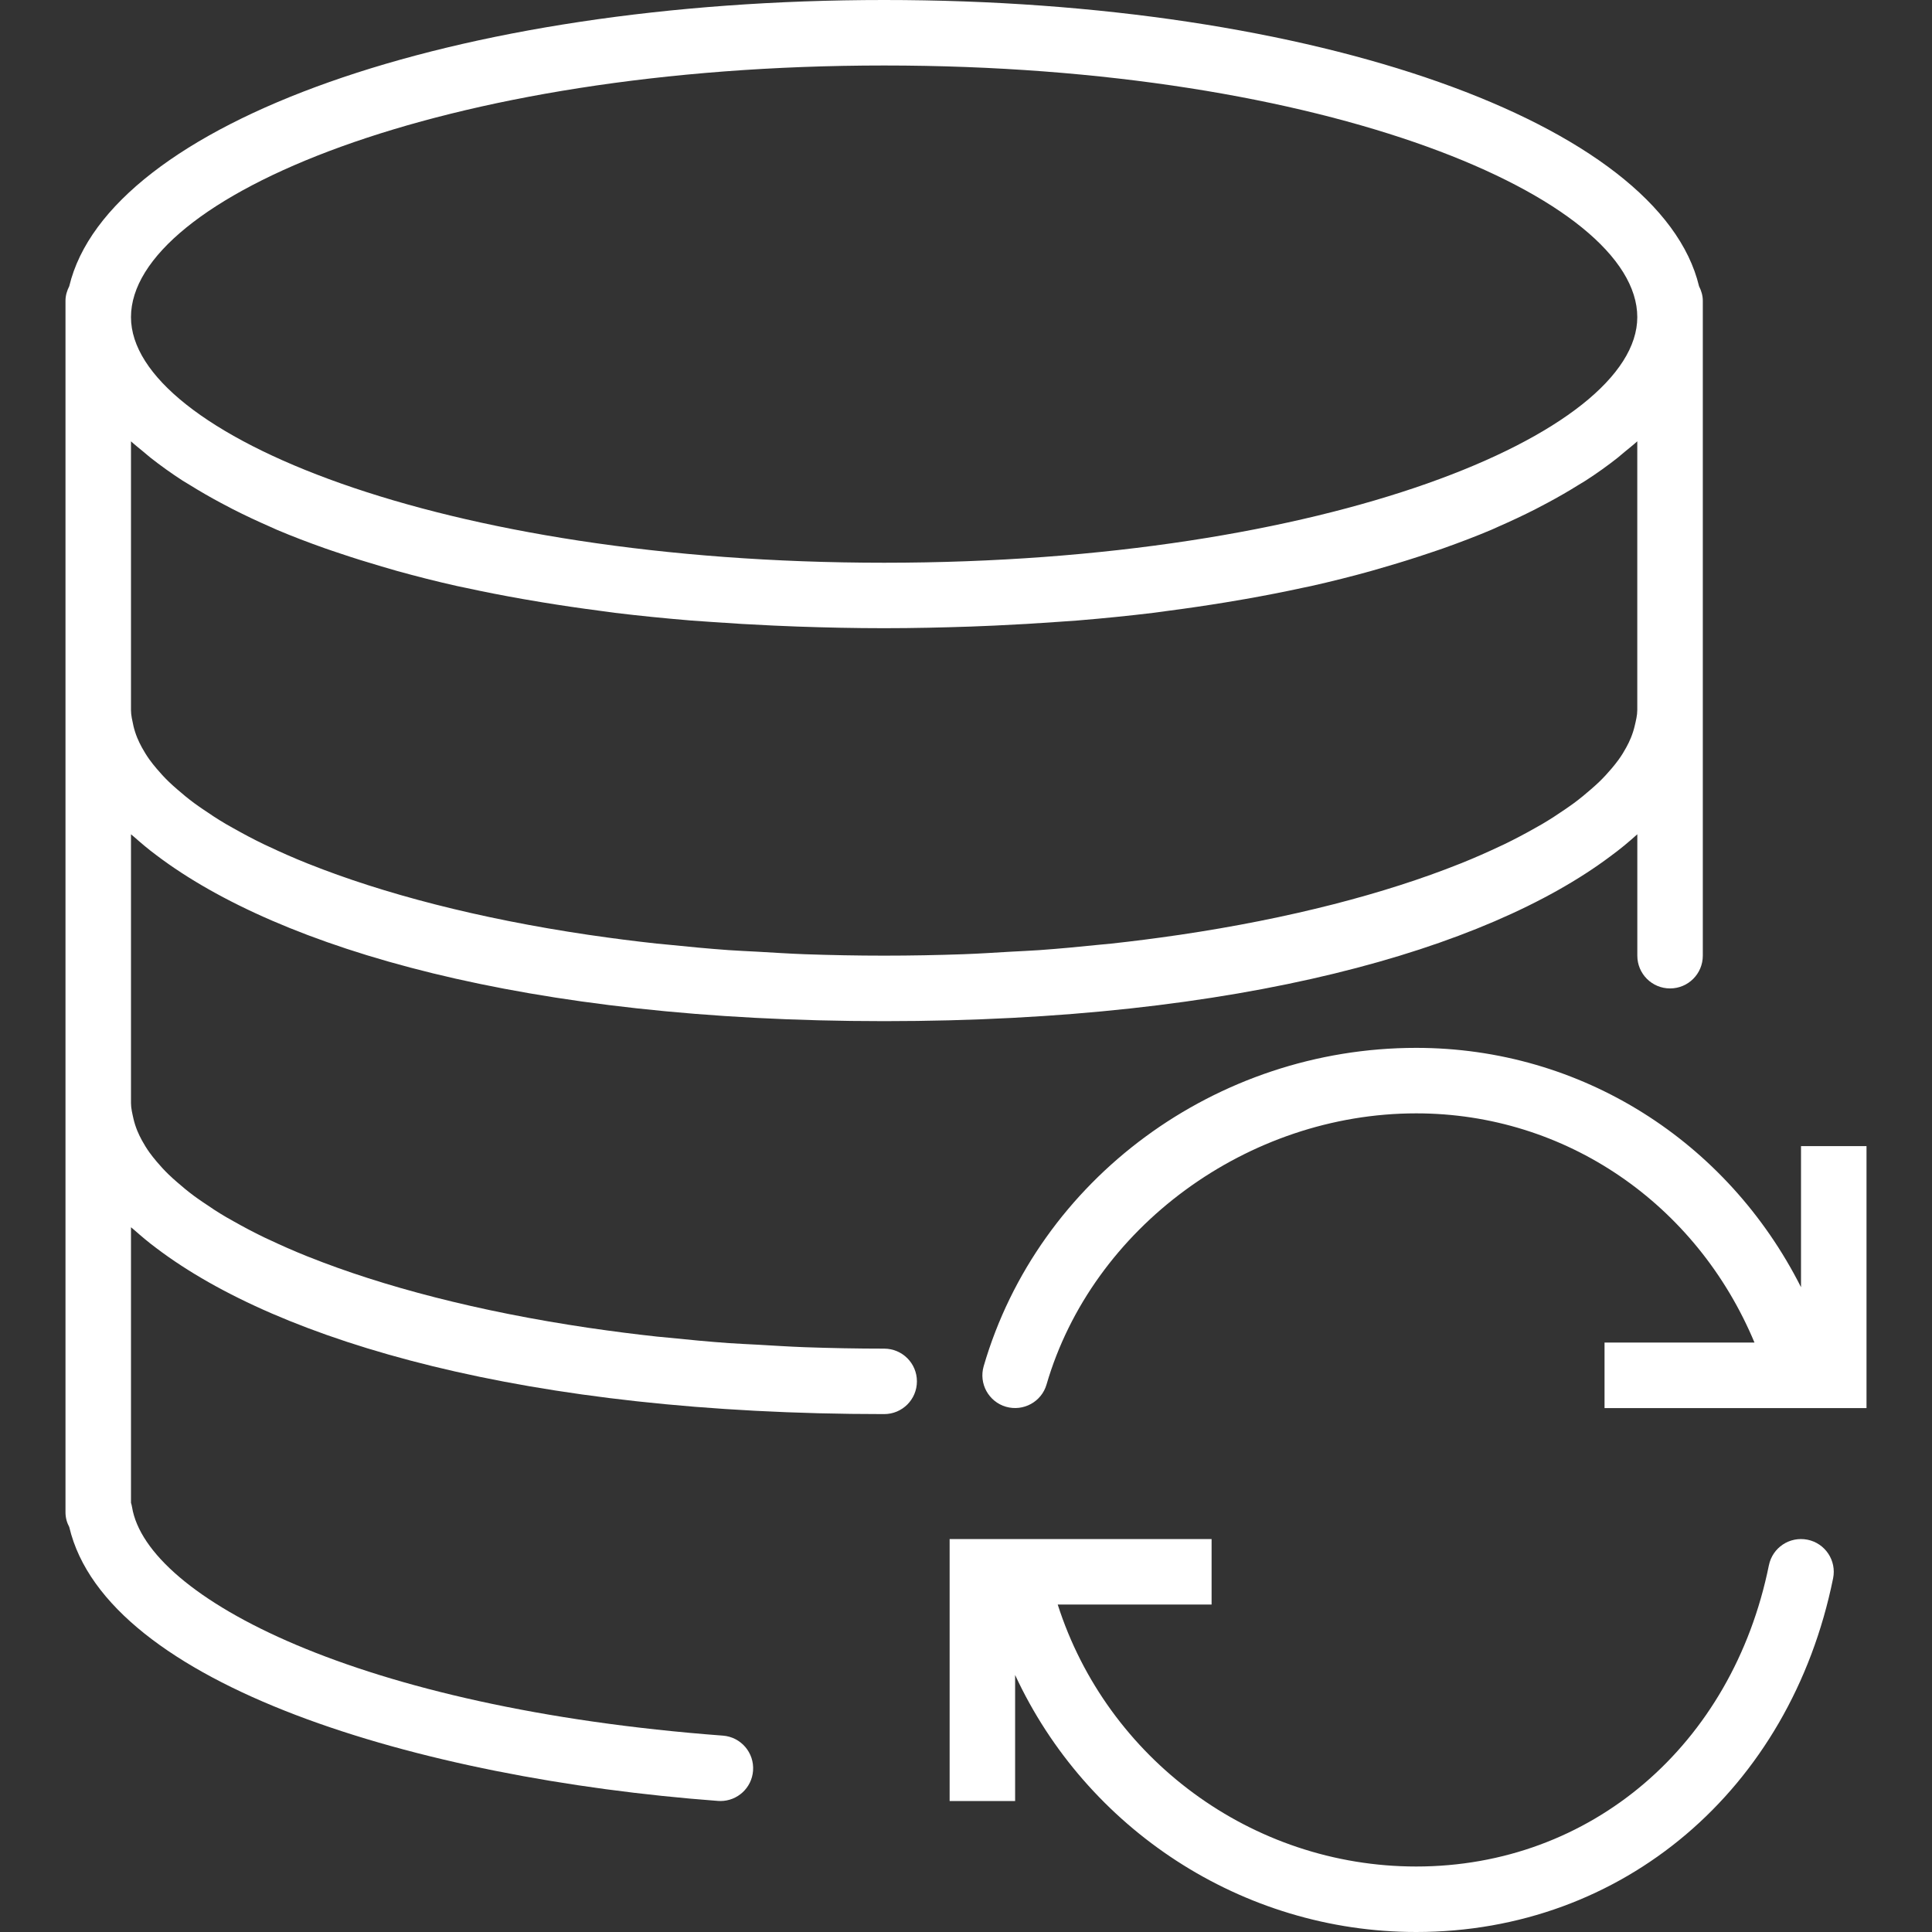 <svg fill="#ffffff" height="200px" width="200px" version="1.1" id="Capa_1" xmlns="http://www.w3.org/2000/svg" xmlns:xlink="http://www.w3.org/1999/xlink" viewBox="0 0 59 59" xml:space="preserve"><rect x="0" y="0" width="59" height="59" fill="#333333" stroke="none"/><g id="SVGRepo_bgCarrier" stroke-width="0"></g><g id="SVGRepo_tracerCarrier" stroke-linecap="round" stroke-linejoin="round"></g><g id="SVGRepo_iconCarrier"> <g> <path d="M55.199,47.02c-0.549-0.108-1.069,0.241-1.18,0.781C52.903,53.303,48.574,57,43.249,57c-5.028,0-9.446-3.3-10.948-8H37v-2 h-8v8h2v-3.849C33.169,55.833,37.915,59,43.249,59c6.304,0,11.42-4.341,12.731-10.801C56.09,47.657,55.74,47.13,55.199,47.02z"></path> <path d="M55,35v4.309C52.75,34.854,48.296,32,43.249,32c-6.109,0-11.541,3.997-13.209,9.721c-0.154,0.53,0.15,1.085,0.681,1.239 c0.531,0.152,1.086-0.151,1.239-0.681C33.358,37.482,38.105,34,43.249,34c4.565,0,8.562,2.766,10.33,7H49v2h8v-8H55z"></path> <path d="M27,41.185c-0.827,0-1.637-0.016-2.432-0.044c-0.483-0.018-0.95-0.049-1.422-0.076c-0.296-0.017-0.6-0.028-0.891-0.049 c-0.626-0.045-1.234-0.103-1.835-0.165c-0.118-0.012-0.242-0.021-0.359-0.034c-0.688-0.075-1.358-0.161-2.012-0.257 c-0.021-0.003-0.044-0.006-0.066-0.009c-3.382-0.5-6.284-1.261-8.554-2.167c-0.014-0.006-0.03-0.011-0.044-0.017 c-0.417-0.167-0.807-0.34-1.18-0.516c-0.045-0.021-0.093-0.042-0.138-0.064c-0.334-0.161-0.644-0.327-0.94-0.494 c-0.072-0.041-0.146-0.081-0.216-0.122c-0.258-0.151-0.493-0.306-0.718-0.461c-0.087-0.061-0.177-0.121-0.259-0.182 c-0.19-0.141-0.361-0.282-0.524-0.425c-0.09-0.079-0.18-0.157-0.261-0.237c-0.134-0.129-0.252-0.26-0.363-0.391 c-0.078-0.092-0.153-0.185-0.219-0.277c-0.088-0.123-0.163-0.246-0.231-0.369c-0.054-0.099-0.102-0.198-0.143-0.297 c-0.049-0.121-0.088-0.242-0.116-0.362C4.041,34.008,4,33.845,4,33.685v-8.207c0.028,0.026,0.063,0.051,0.092,0.077 c0.218,0.191,0.44,0.382,0.69,0.566c3.767,2.85,11.301,5.063,22.219,5.063c10.872,0,18.386-2.196,22.169-5.028 c0.302-0.22,0.574-0.447,0.83-0.678l0.001,0v3.707c0,0.553,0.447,1,1,1s1-0.447,1-1v-7v-0.5v-12v-0.5 c0-0.162-0.047-0.309-0.115-0.444C50.695,3.769,40.195,0,27,0C13.805,0,3.304,3.769,2.115,8.74C2.047,8.875,2,9.022,2,9.185v0.5v12 v0.5v11.5v0.5v12c0,0.161,0.042,0.313,0.115,0.448c1.139,4.833,10.691,7.68,19.81,8.364C21.95,54.999,21.976,55,22.001,55 c0.519,0,0.957-0.399,0.996-0.925c0.041-0.551-0.371-1.031-0.922-1.072c-11.114-0.834-17.591-4.219-18.043-6.98 C4.024,45.978,4.014,45.935,4,45.892v-8.414c0.028,0.026,0.063,0.051,0.092,0.077c0.218,0.191,0.44,0.382,0.69,0.566 c3.767,2.85,11.301,5.063,22.219,5.063c0.553,0,1-0.447,1-1S27.553,41.185,27,41.185z M4.601,13.981 c0.3,0.236,0.624,0.469,0.975,0.696c0.073,0.047,0.155,0.093,0.231,0.14C6.102,15,6.412,15.18,6.74,15.355 c0.121,0.065,0.242,0.129,0.367,0.193c0.365,0.186,0.748,0.366,1.151,0.542c0.066,0.029,0.126,0.059,0.193,0.087 c0.469,0.199,0.967,0.389,1.485,0.572c0.143,0.051,0.293,0.099,0.44,0.149c0.412,0.139,0.838,0.272,1.279,0.401 c0.159,0.046,0.315,0.094,0.478,0.139c0.585,0.162,1.189,0.316,1.823,0.458c0.087,0.02,0.181,0.037,0.269,0.056 c0.559,0.122,1.139,0.235,1.735,0.34c0.202,0.036,0.407,0.07,0.613,0.104c0.567,0.093,1.151,0.179,1.75,0.257 c0.154,0.02,0.301,0.042,0.457,0.062c0.744,0.09,1.514,0.167,2.305,0.233c0.195,0.016,0.398,0.028,0.596,0.042 c0.633,0.046,1.28,0.084,1.942,0.114c0.241,0.011,0.481,0.022,0.727,0.03c0.863,0.03,1.741,0.05,2.65,0.05s1.788-0.021,2.65-0.05 c0.245-0.008,0.485-0.02,0.727-0.03c0.662-0.03,1.309-0.068,1.942-0.114c0.198-0.015,0.4-0.026,0.596-0.042 c0.791-0.065,1.561-0.143,2.305-0.233c0.156-0.019,0.303-0.042,0.457-0.062c0.599-0.078,1.182-0.164,1.75-0.257 c0.206-0.034,0.411-0.068,0.613-0.104c0.596-0.105,1.176-0.218,1.735-0.34c0.088-0.019,0.182-0.036,0.269-0.056 c0.634-0.142,1.238-0.296,1.823-0.458c0.163-0.045,0.319-0.092,0.478-0.139c0.441-0.128,0.867-0.262,1.279-0.401 c0.147-0.05,0.297-0.098,0.44-0.149c0.518-0.184,1.017-0.374,1.485-0.572c0.067-0.028,0.127-0.059,0.193-0.087 c0.403-0.176,0.786-0.356,1.151-0.542c0.125-0.064,0.247-0.128,0.367-0.193c0.327-0.175,0.638-0.354,0.932-0.538 c0.076-0.047,0.158-0.093,0.231-0.14c0.351-0.227,0.675-0.459,0.975-0.696c0.075-0.06,0.142-0.12,0.215-0.18 c0.13-0.108,0.267-0.215,0.387-0.324v8.207c0,0.161-0.041,0.323-0.079,0.485c-0.028,0.121-0.067,0.241-0.116,0.362 c-0.04,0.099-0.089,0.198-0.143,0.297c-0.067,0.123-0.142,0.246-0.231,0.369c-0.066,0.092-0.141,0.185-0.219,0.277 c-0.111,0.13-0.229,0.261-0.363,0.391c-0.082,0.08-0.171,0.158-0.261,0.237c-0.163,0.143-0.334,0.284-0.524,0.425 c-0.082,0.061-0.172,0.121-0.259,0.182c-0.225,0.155-0.46,0.31-0.718,0.461c-0.069,0.041-0.144,0.082-0.216,0.122 c-0.296,0.167-0.606,0.333-0.94,0.494c-0.045,0.022-0.093,0.043-0.138,0.064c-0.373,0.176-0.763,0.349-1.18,0.516 c-0.014,0.006-0.03,0.011-0.044,0.017c-2.27,0.906-5.172,1.667-8.554,2.167c-0.021,0.003-0.044,0.005-0.066,0.009 c-0.653,0.096-1.324,0.182-2.012,0.257c-0.117,0.013-0.241,0.021-0.359,0.034c-0.602,0.062-1.21,0.12-1.835,0.165 c-0.291,0.021-0.595,0.032-0.891,0.049c-0.471,0.027-0.938,0.059-1.422,0.076c-0.795,0.028-1.606,0.044-2.432,0.044 s-1.637-0.016-2.432-0.044c-0.483-0.018-0.95-0.049-1.422-0.076c-0.296-0.017-0.6-0.028-0.891-0.049 c-0.626-0.045-1.234-0.103-1.835-0.165c-0.118-0.012-0.242-0.021-0.359-0.034c-0.688-0.075-1.358-0.161-2.012-0.257 c-0.021-0.003-0.044-0.006-0.066-0.009c-3.382-0.5-6.284-1.261-8.554-2.167c-0.014-0.006-0.03-0.011-0.044-0.017 c-0.417-0.167-0.807-0.34-1.18-0.516c-0.045-0.021-0.093-0.042-0.138-0.064c-0.334-0.161-0.644-0.327-0.94-0.494 c-0.072-0.041-0.146-0.081-0.216-0.122c-0.258-0.151-0.493-0.306-0.718-0.461c-0.087-0.061-0.177-0.121-0.259-0.182 c-0.19-0.141-0.361-0.282-0.524-0.425c-0.09-0.079-0.18-0.157-0.261-0.237c-0.134-0.129-0.252-0.26-0.363-0.391 c-0.078-0.092-0.153-0.185-0.219-0.277c-0.088-0.123-0.163-0.246-0.231-0.369c-0.054-0.099-0.102-0.198-0.143-0.297 c-0.049-0.121-0.088-0.242-0.116-0.362C4.041,22.008,4,21.845,4,21.685v-8.207c0.12,0.109,0.257,0.216,0.387,0.324 C4.459,13.861,4.526,13.922,4.601,13.981z M27,2c13.555,0,23,4.05,23,7.685c0,3.548-9.445,7.5-23,7.5s-23-3.952-23-7.5 C4,6.05,13.445,2,27,2z"></path> </g> </g></svg>